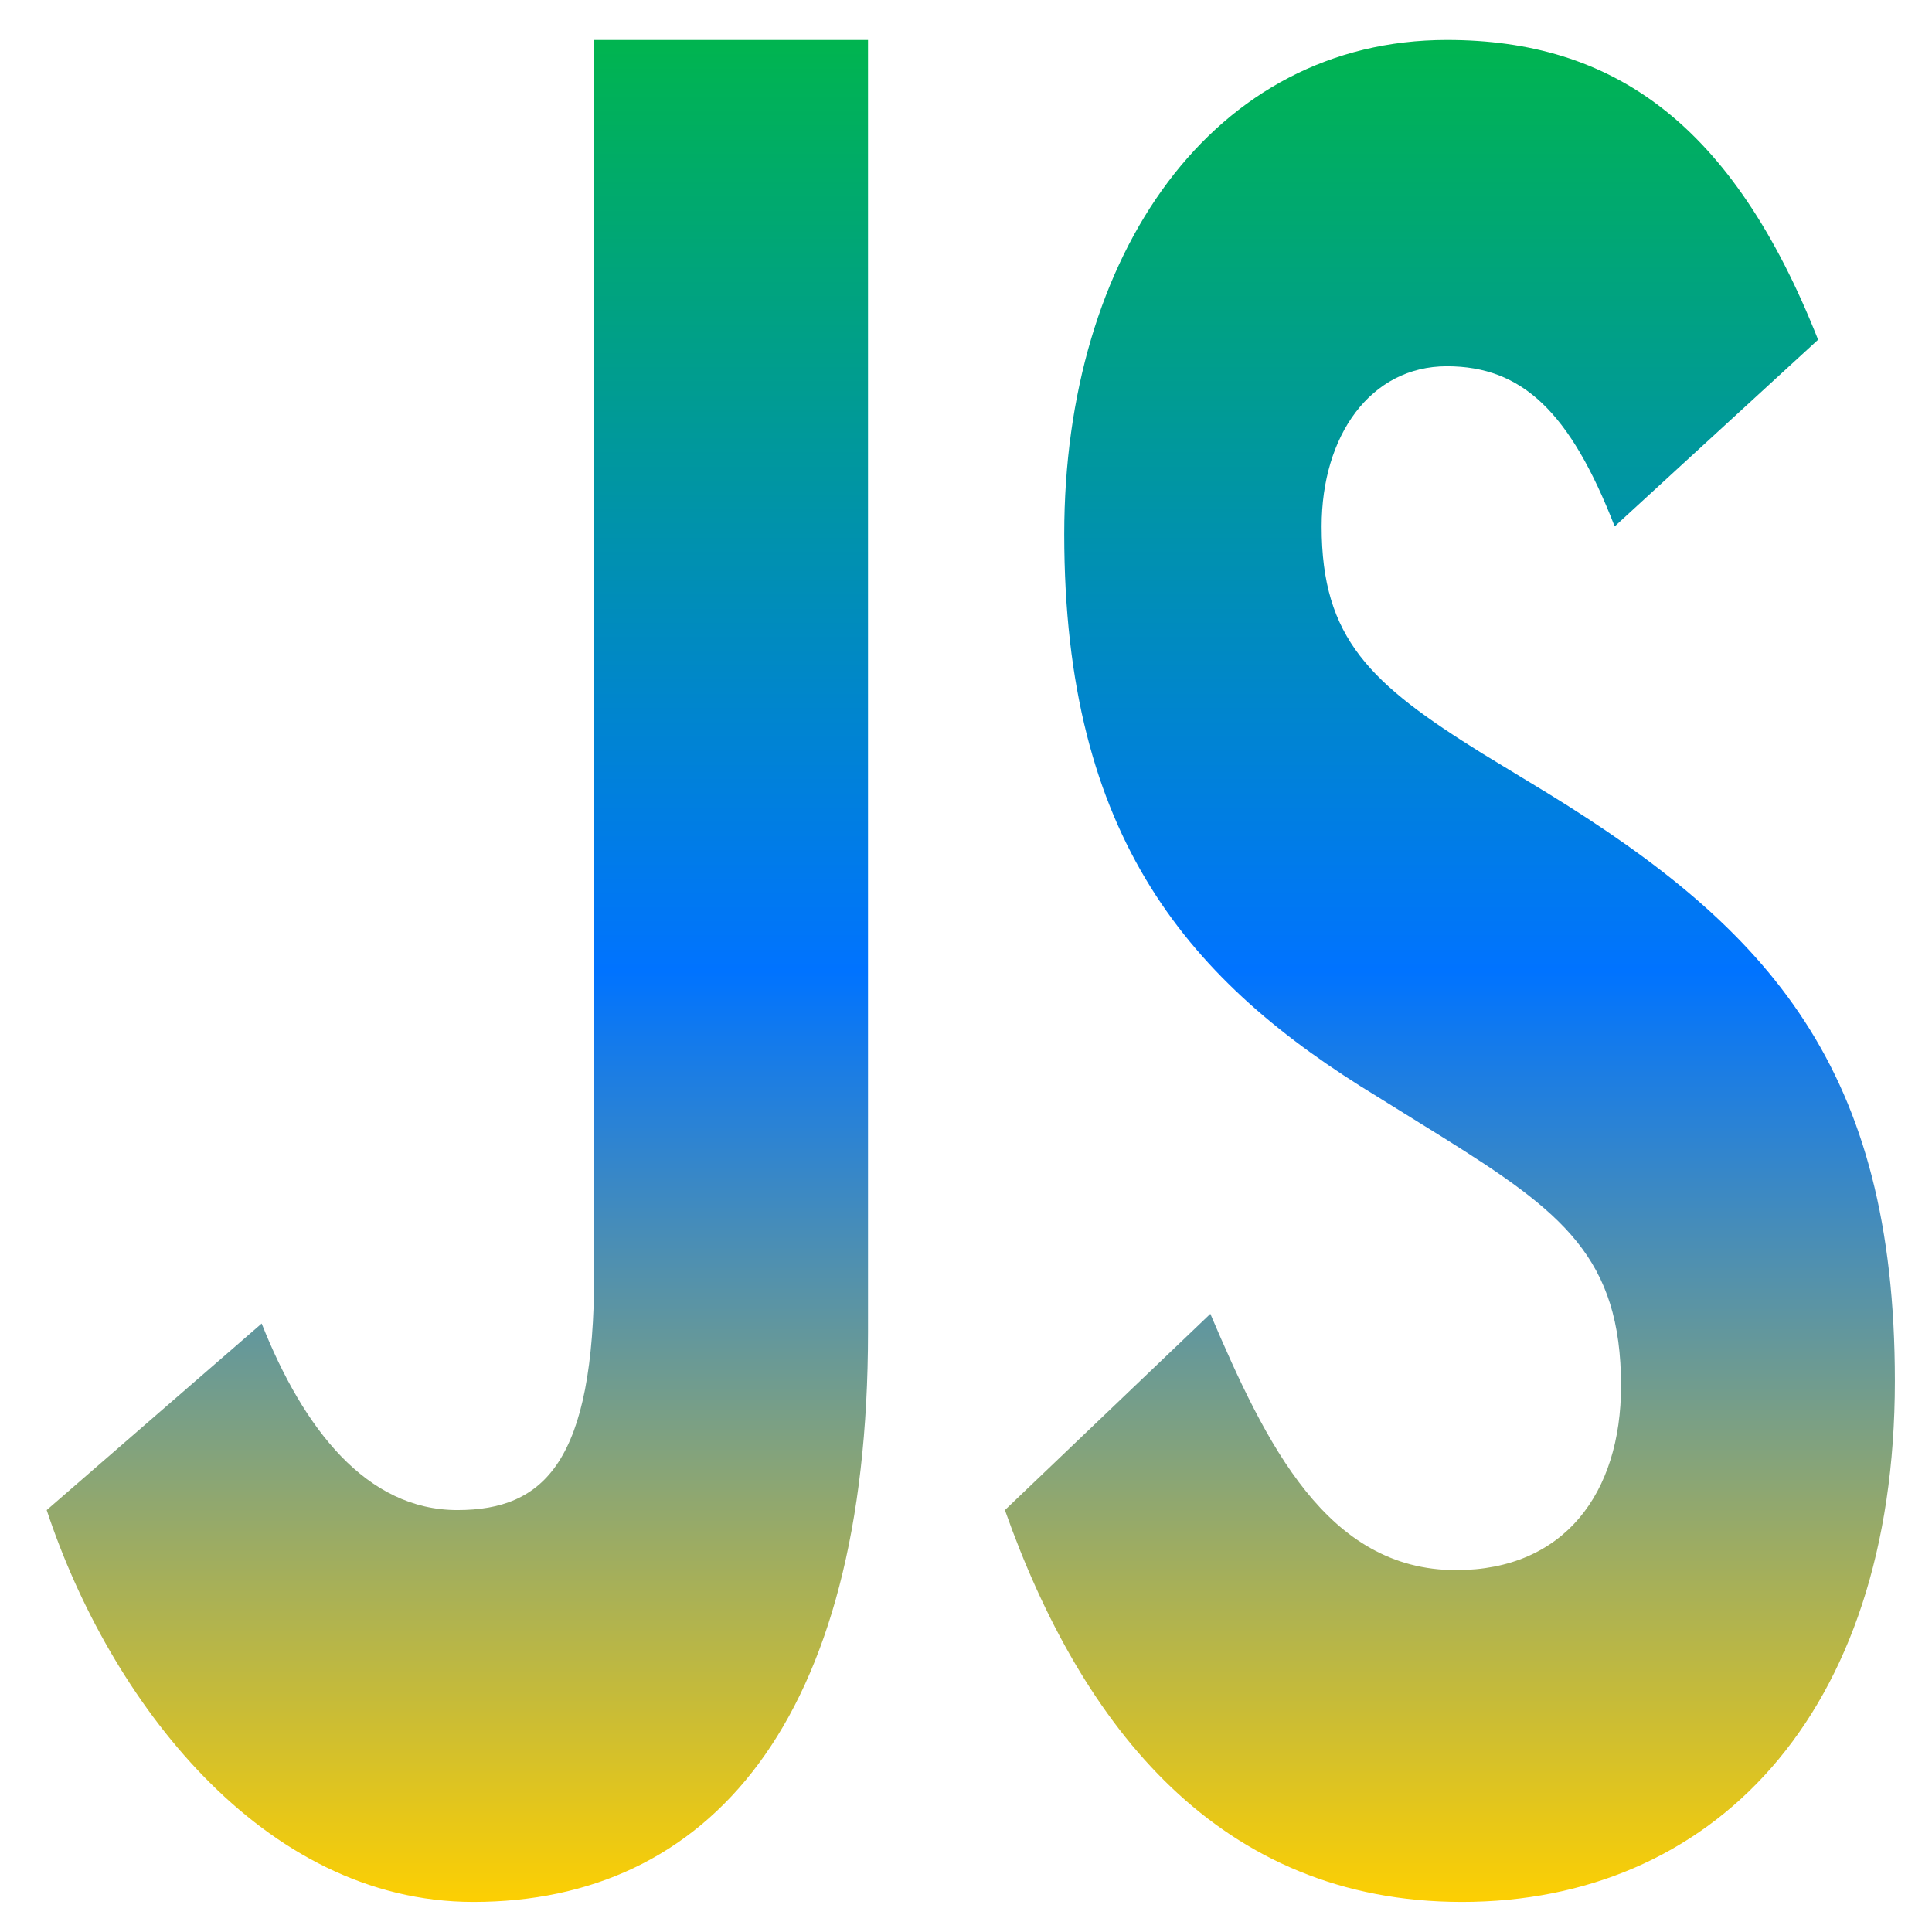 <svg xmlns="http://www.w3.org/2000/svg" xmlns:xlink="http://www.w3.org/1999/xlink" width="64" height="64" viewBox="0 0 64 64" version="1.1"><defs><linearGradient id="linear0" x1="0%" x2="0%" y1="0%" y2="100%"><stop offset="0%" style="stop-color:#00b54e; stop-opacity:1"/><stop offset="50%" style="stop-color:#0073ff; stop-opacity:1"/><stop offset="100%" style="stop-color:#ffd000; stop-opacity:1"/></linearGradient></defs><g id="surface1"><path style=" stroke:none;fill-rule:evenodd;fill:url(#linear0);" d="M 19.684 1.324 L 19.684 42.148 C 19.684 48.41 18.035 50.023 15.152 50.023 C 12.141 50.023 10.051 47.332 8.668 43.844 L 1.547 50.023 C 3.609 56.273 8.668 63.004 15.68 63.004 C 23.441 63.004 28.754 57.098 28.754 44.121 L 28.754 1.324 Z M 47.93 1.324 C 40.199 1.324 35.254 8.406 35.254 17.695 C 35.254 27.777 39.398 32.543 45.652 36.344 L 47.809 37.684 C 51.758 40.156 53.699 41.664 53.699 45.91 C 53.699 49.453 51.824 52.012 48.234 52.012 C 43.965 52.012 41.941 47.859 40.094 43.523 L 33.289 50.023 C 35.832 57.211 40.398 63.004 48.43 63.004 C 56.652 63.004 62.77 56.891 62.77 45.746 C 62.77 35.398 58.625 30.797 51.27 26.277 L 49.105 24.961 C 45.395 22.652 43.781 21.156 43.781 17.438 C 43.781 14.434 45.398 12.133 47.93 12.133 C 50.418 12.133 52.012 13.641 53.488 17.438 L 60.227 11.254 C 57.387 4.066 53.422 1.324 47.93 1.324 Z M 47.93 1.324 "/></g></svg>

